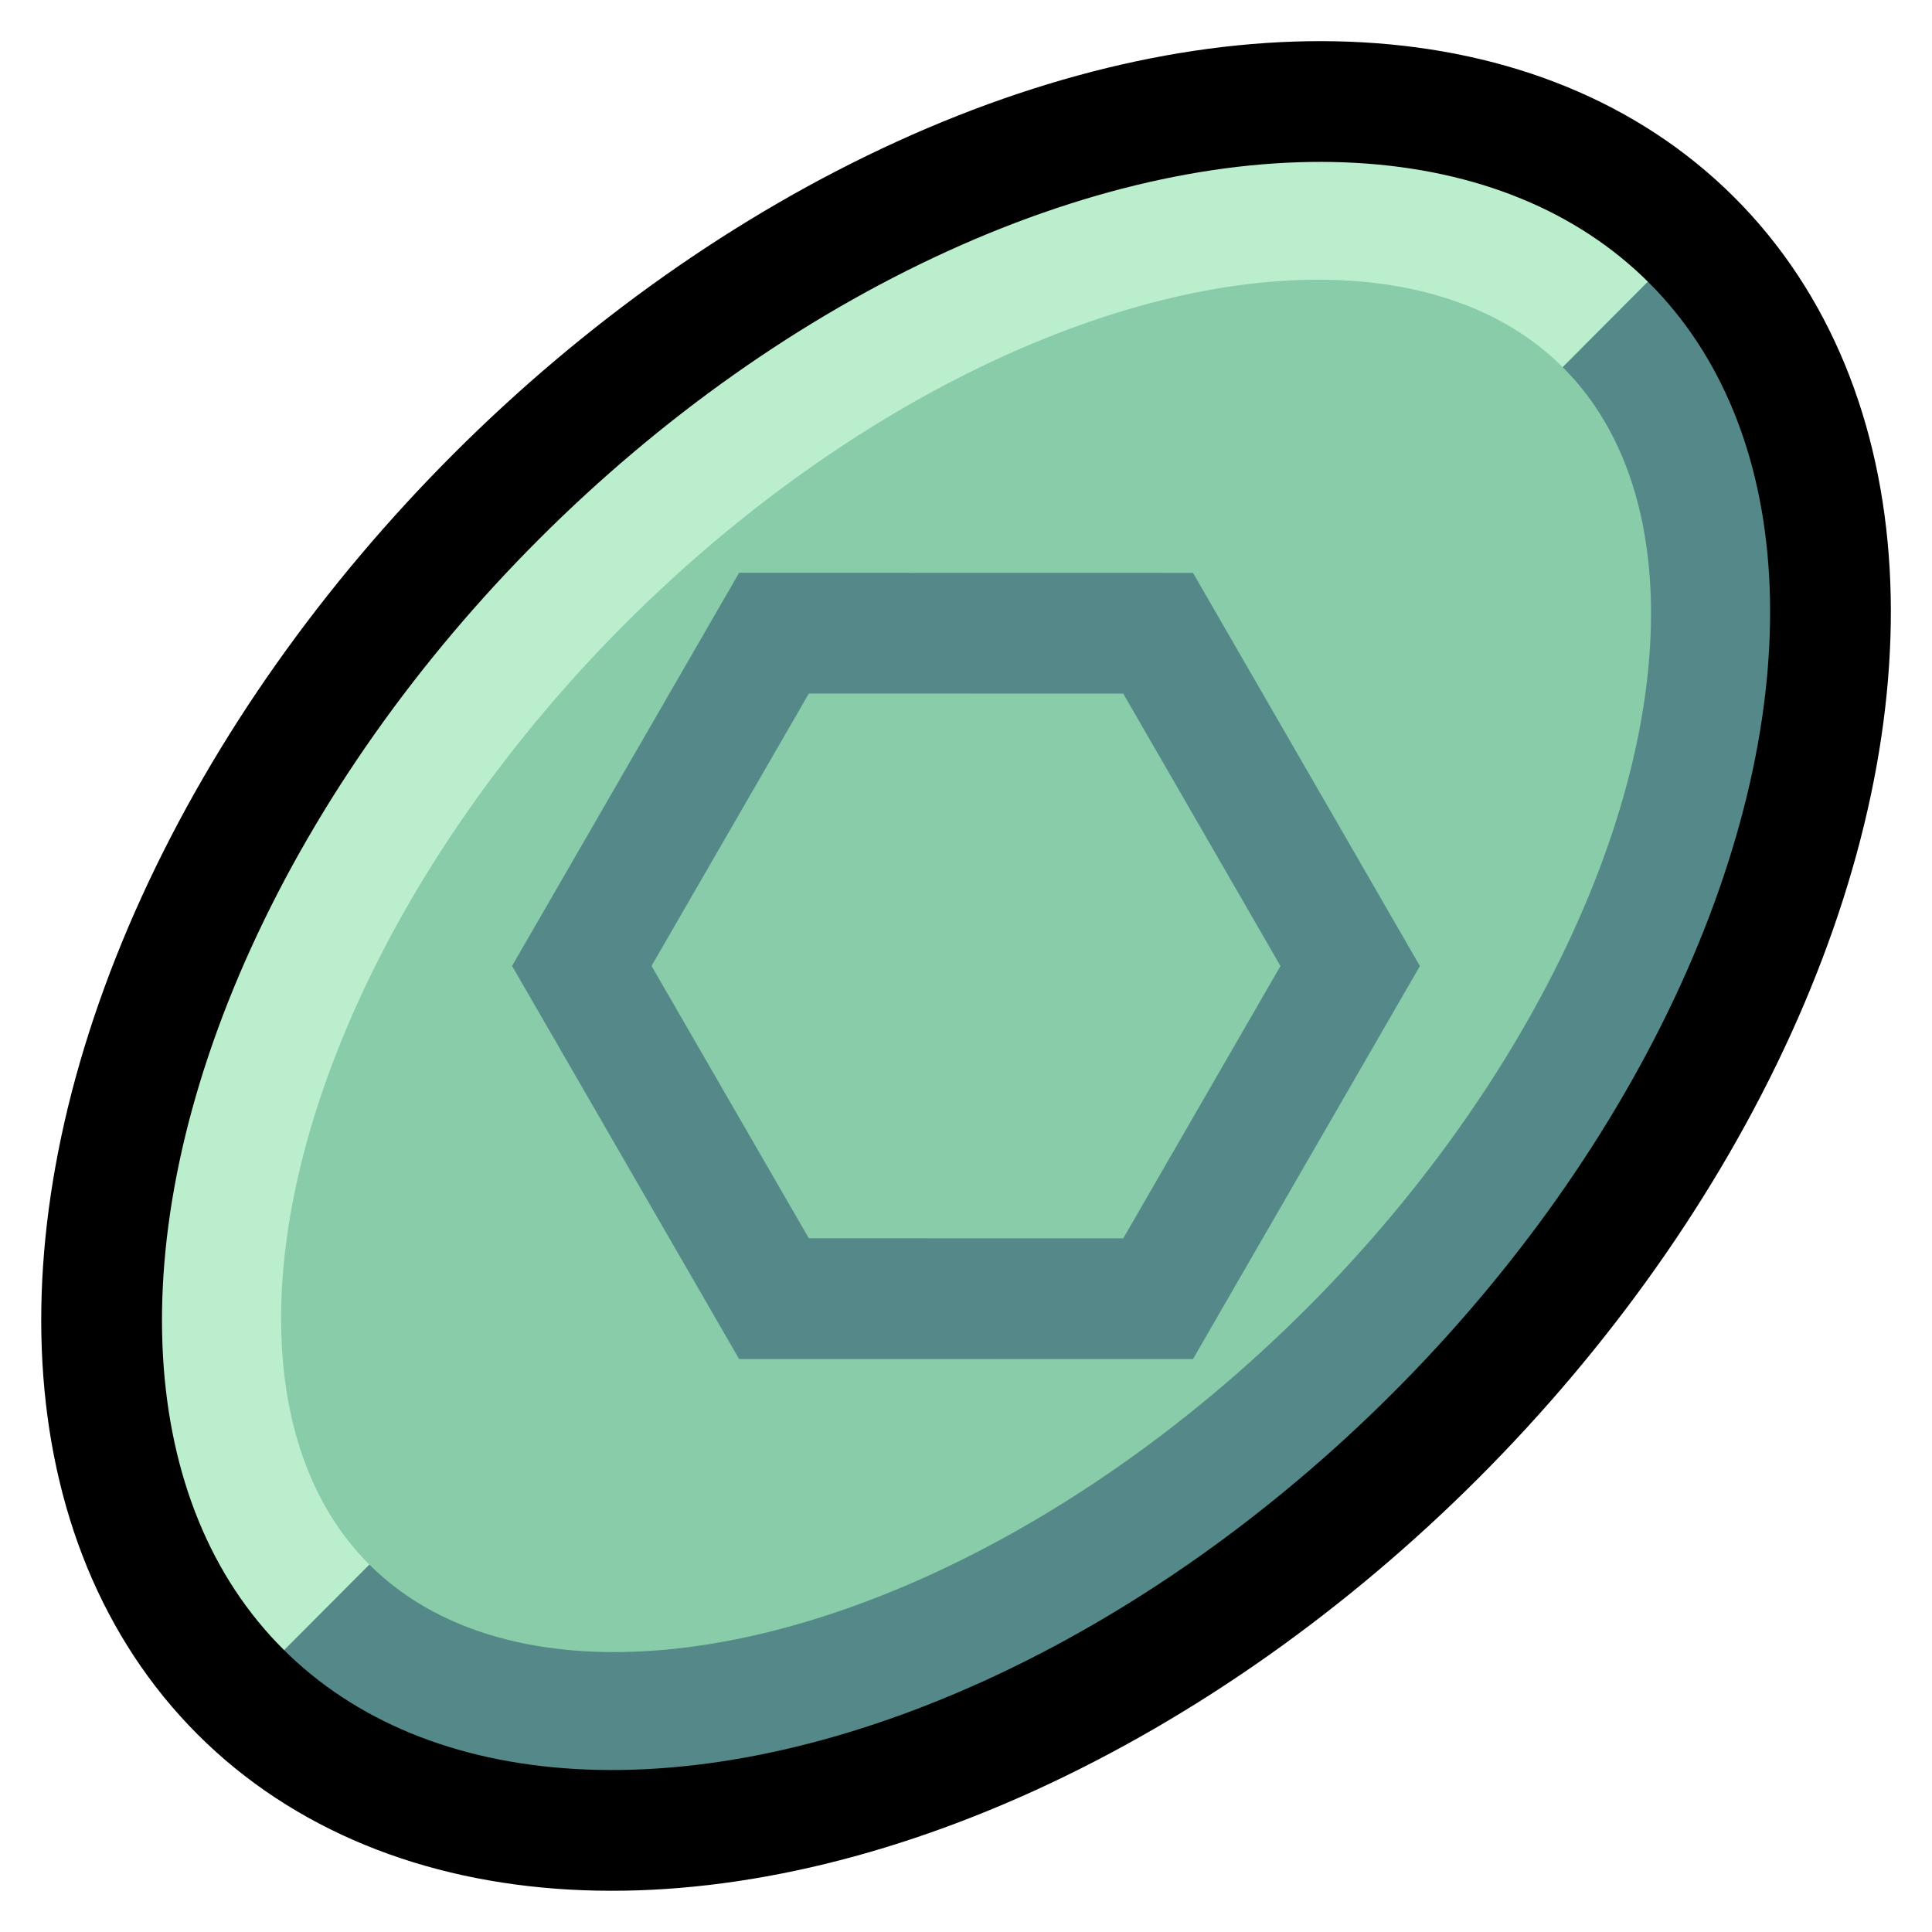 <?xml version="1.0" encoding="UTF-8" standalone="no"?>
<!-- Created with Inkscape (http://www.inkscape.org/) -->

<svg
   width="16"
   height="16"
   viewBox="0 0 16 16"
   version="1.1"
   id="svg1"
   xmlns:xlink="http://www.w3.org/1999/xlink"
   xmlns="http://www.w3.org/2000/svg"
   xmlns:svg="http://www.w3.org/2000/svg"
   xmlns:rdf="http://www.w3.org/1999/02/22-rdf-syntax-ns#"
   xmlns:cc="http://creativecommons.org/ns#">
  <defs
     id="defs1">
    <linearGradient
       id="swatch44"
       gradientTransform="translate(-416,240)">
      <stop
         style="stop-color:#ffffff;stop-opacity:1;"
         offset="0"
         id="stop44" />
    </linearGradient>
    <linearGradient
       id="swatch43"
       gradientTransform="translate(-416,240)">
      <stop
         style="stop-color:#bbbbcc;stop-opacity:1;"
         offset="0"
         id="stop43" />
    </linearGradient>
    <linearGradient
       id="swatch42"
       gradientTransform="translate(-858,504)">
      <stop
         style="stop-color:#eeddee;stop-opacity:1;"
         offset="0"
         id="stop42" />
    </linearGradient>
    <linearGradient
       id="swatch41"
       gradientTransform="translate(-332,240)">
      <stop
         style="stop-color:#bbeecc;stop-opacity:1;"
         offset="0"
         id="stop41" />
    </linearGradient>
    <linearGradient
       id="swatch39"
       gradientTransform="translate(-332,240)">
      <stop
         style="stop-color:#558888;stop-opacity:1;"
         offset="0"
         id="stop39" />
    </linearGradient>
    <linearGradient
       id="swatch38"
       gradientTransform="translate(-818,600)">
      <stop
         style="stop-color:#88ccaa;stop-opacity:1;"
         offset="0"
         id="stop38" />
    </linearGradient>
    <linearGradient
       id="swatch13"
       gradientTransform="rotate(-45,220.823,352.806)">
      <stop
         style="stop-color:#bbbbee;stop-opacity:1;"
         offset="0"
         id="stop13" />
    </linearGradient>
    <linearGradient
       id="swatch11"
       gradientTransform="matrix(0.875,0,0,0.875,-753.75,577)">
      <stop
         style="stop-color:#000000;stop-opacity:1;"
         offset="0"
         id="stop11" />
    </linearGradient>
    <linearGradient
       id="swatch10"
       gradientTransform="rotate(0.198,-77983.992,-45199.271)">
      <stop
         style="stop-color:#444466;stop-opacity:1;"
         offset="0"
         id="stop10" />
    </linearGradient>
    <linearGradient
       id="swatch9"
       gradientTransform="matrix(-0.698,0,0,-0.698,-1240.808,1213.569)">
      <stop
         style="stop-color:#9999cc;stop-opacity:1;"
         offset="0"
         id="stop9" />
    </linearGradient>
    <linearGradient
       xlink:href="#swatch38"
       id="linearGradient97"
       gradientUnits="userSpaceOnUse"
       gradientTransform="translate(-99.93,-61.283)"
       x1="-8.98"
       y1="11.314"
       x2="9.02"
       y2="11.314" />
    <linearGradient
       xlink:href="#swatch41"
       id="linearGradient99"
       gradientUnits="userSpaceOnUse"
       gradientTransform="translate(-99.823,-61.455)"
       x1="-8.5"
       y1="11.314"
       x2="8.5"
       y2="11.314" />
    <linearGradient
       xlink:href="#swatch39"
       id="linearGradient100"
       gradientUnits="userSpaceOnUse"
       gradientTransform="translate(-99.823,-61.455)"
       x1="-8.5"
       y1="14.066"
       x2="8.5"
       y2="14.066" />
    <linearGradient
       xlink:href="#swatch11"
       id="linearGradient101"
       gradientUnits="userSpaceOnUse"
       gradientTransform="translate(-99.93,-61.283)"
       x1="-8.98"
       y1="11.314"
       x2="9.02"
       y2="11.314" />
    <linearGradient
       xlink:href="#swatch39"
       id="linearGradient102"
       gradientUnits="userSpaceOnUse"
       x1="5"
       y1="8"
       x2="11"
       y2="8" />
  </defs>
  <g
     id="g97"
     transform="rotate(44.901,90.042,124.267)"
     style="display:inline">
    <ellipse
       style="display:inline;fill:url(#linearGradient97);fill-opacity:1;stroke:none;stroke-linejoin:round;stroke-miterlimit:100"
       id="ellipse94"
       ry="5.5"
       rx="8.5"
       cy="-49.969"
       cx="-99.91"
       transform="rotate(-89.901)" />
    <path
       style="display:inline;fill:none;stroke:url(#linearGradient99);stroke-width:1.5;stroke-linejoin:round;stroke-miterlimit:100;stroke-dasharray:none;stroke-opacity:1"
       id="path95"
       transform="rotate(-90)"
       d="m -107.573,-50.142 a 7.75,4.75 0 0 1 7.75,-4.75 7.75,4.75 0 0 1 7.75,4.75" />
    <path
       style="display:inline;fill:none;stroke:url(#linearGradient100);stroke-width:1.5;stroke-linejoin:round;stroke-miterlimit:100;stroke-dasharray:none;stroke-opacity:1"
       id="path96"
       d="m -92.073,-50.142 a 7.75,4.75 0 0 1 -3.875,4.114 7.75,4.75 0 0 1 -7.75,0 7.75,4.75 0 0 1 -3.875,-4.114"
       transform="rotate(-90)" />
    <ellipse
       style="display:inline;fill:none;fill-opacity:1;stroke:url(#linearGradient101);stroke-linejoin:round;stroke-miterlimit:100"
       id="ellipse96"
       ry="5.5"
       rx="8.5"
       cy="-49.969"
       cx="-99.91"
       transform="rotate(-89.901)" />
    <path
       style="fill:none;fill-opacity:1;stroke:url(#linearGradient102);stroke-width:1;stroke-linecap:butt;stroke-linejoin:miter;stroke-miterlimit:100;stroke-dasharray:none;stroke-opacity:1"
       id="path97"
       d="M 11.182,8.006 9.586,10.758 6.404,10.753 4.818,7.994 6.414,5.242 l 3.182,0.006 z"
       transform="rotate(15,-369.805,-166.903)" />
  </g>
</svg>
